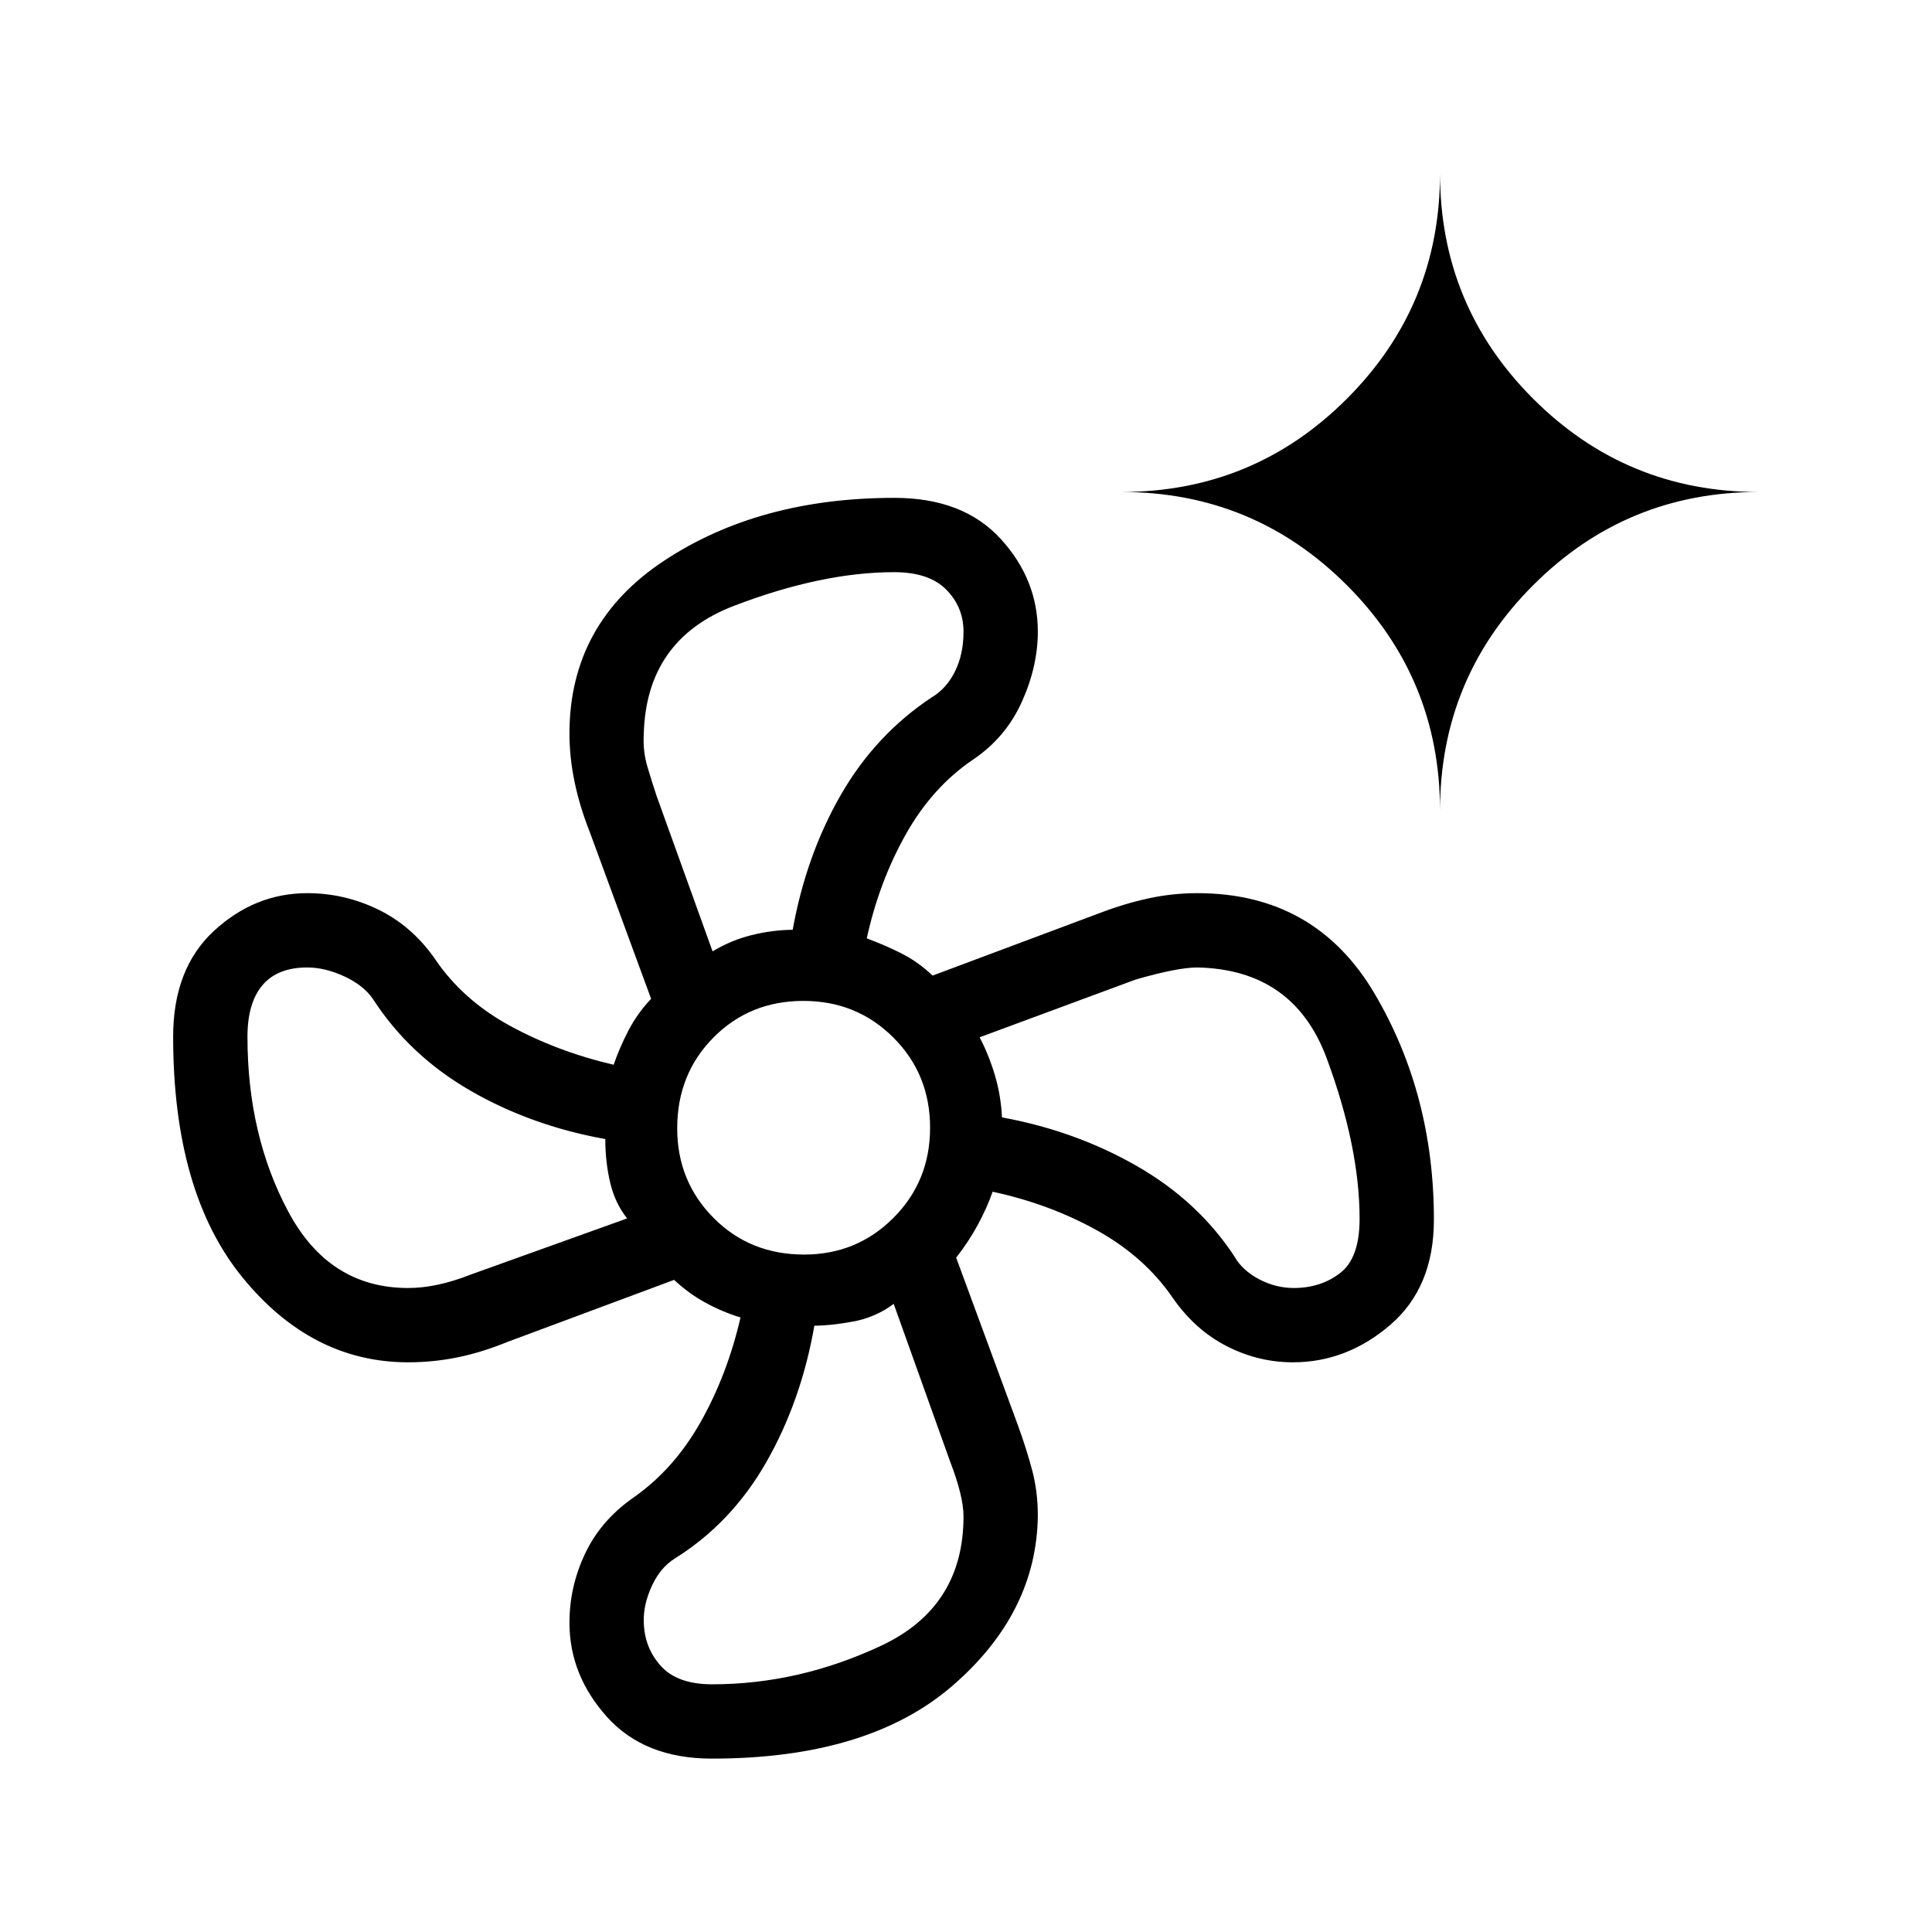 <svg xmlns="http://www.w3.org/2000/svg" height="24" viewBox="0 -960 960 960" width="24"><path d="M353.717-86.154q-33.486 0-52.121-20.745-18.635-20.745-18.635-46.773 0-17.999 7.808-34.433 7.808-16.433 23.846-27.654 20.27-14.126 33.539-37.677 13.269-23.551 19.807-51.923-9.115-2.791-17.461-7.37-8.346-4.579-15.538-11.309L252-293.154q-12.554 5.148-24.628 7.613-12.074 2.464-24.564 2.464-47.962 0-82.366-42.231-34.404-42.23-34.404-119.62 0-33.803 20.293-52.534 20.293-18.73 46.4-18.73 18.25 0 34.913 8 16.664 8 28.125 24.153 13.769 20.654 37.335 33.584 23.566 12.929 51.819 19.532 2.936-8.564 7.41-17.128 4.475-8.564 11.205-15.641l-30.5-82.919q-5-12.62-7.538-24.881-2.539-12.262-2.539-23.971 0-54.883 47.174-86.018 47.173-31.135 114.291-31.135 34.036 0 52.651 20.222 18.615 20.222 18.615 46.25 0 17.339-8 35.011-8 17.671-24.153 28.549-20.27 13.699-33.481 37.219-13.212 23.519-19.366 51.634 9.5 3.539 17.53 7.628 8.031 4.09 15.168 10.872l83.264-31.154q12.077-4.615 24.017-7.211 11.939-2.596 24.291-2.596 58.653 0 88.096 49.978 29.442 49.978 29.442 112.27 0 33.598-21.634 52.233-21.635 18.634-48.443 18.634-17.159 0-32.826-8-15.668-8.001-26.712-23.808-13.885-20.384-37.52-33.596-23.634-13.211-52.134-19.365-2.769 7.961-7.327 16.385-4.558 8.423-10.788 16.384l30.523 82.851q4.477 12.303 7.265 22.88 2.788 10.577 2.788 22.423-.538 48.308-42.384 84.539-41.846 36.23-119.591 36.23Zm45.856-250.462q26.158 0 44.369-18.225 18.212-18.225 18.212-44.807 0-26.583-18.235-44.794-18.234-18.212-44.704-18.212-26.676 0-44.696 18.194-18.019 18.194-18.019 45.089 0 26.332 18.073 44.544 18.073 18.211 45 18.211ZM393.884-498Zm-93.115 104.731Zm103.885 92Zm92.731-104.616Zm-143.308-81.384q9.077-5.5 19.327-8.058 10.25-2.558 20.48-2.673 6.654-36.923 23.826-66.873 17.171-29.949 45.158-48.55 7.401-4.346 11.651-12.925t4.25-19.759q0-12.24-8.582-20.913-8.583-8.672-25.879-8.672-35.923 0-79.596 16.73-43.673 16.731-44.827 63.885-.5 8.426 1.884 16.308 2.385 7.881 4.385 13.961l27.923 77.539ZM202.808-320q14.23 0 31.038-6.654l77.769-27.923q-6-7.538-8.423-17.788T300.769-394q-36.923-6.654-67.097-24.095-30.173-17.441-48.249-45.328-4.692-6.962-14.308-11.404-9.615-4.442-18.446-4.442-14.784 0-22.246 8.802-7.461 8.802-7.461 25.659 0 48.923 20.288 86.866Q163.538-320 202.808-320Zm151.038 196.923q43.154 0 84.039-19.198 40.884-19.198 40.884-64.225 0-10.038-6.769-27.577l-27.923-78.038q-9.077 6.769-20.289 8.807-11.211 2.039-19.134 2.039-6.525 37.329-23.807 67.683-17.281 30.354-45.561 48.016-7.182 4.493-11.407 13.66t-3.994 17.718q.23 12.827 8.461 21.971t25.5 9.144Zm289-196.923q13.462 0 23.096-7.462 9.635-7.461 9.635-26.884 0-35.654-16.346-79.789-16.346-44.134-64.269-45.134-9.885 0-30.654 6l-77.539 28.692q4.731 9.077 7.673 19.135 2.943 10.057 3.443 20.673 36.423 6.653 66.899 24.095 30.476 17.441 48.562 44.943 3.923 6.962 12.225 11.346Q633.872-320 642.846-320Zm72.693-237.231q0-65.705-46.302-112.006-46.301-46.302-112.006-46.302 65.705 0 112.006-46.301 46.302-46.301 46.302-112.006 0 65.705 46.301 112.006t112.006 46.301q-65.705 0-112.006 46.302-46.301 46.301-46.301 112.006Z"/></svg>